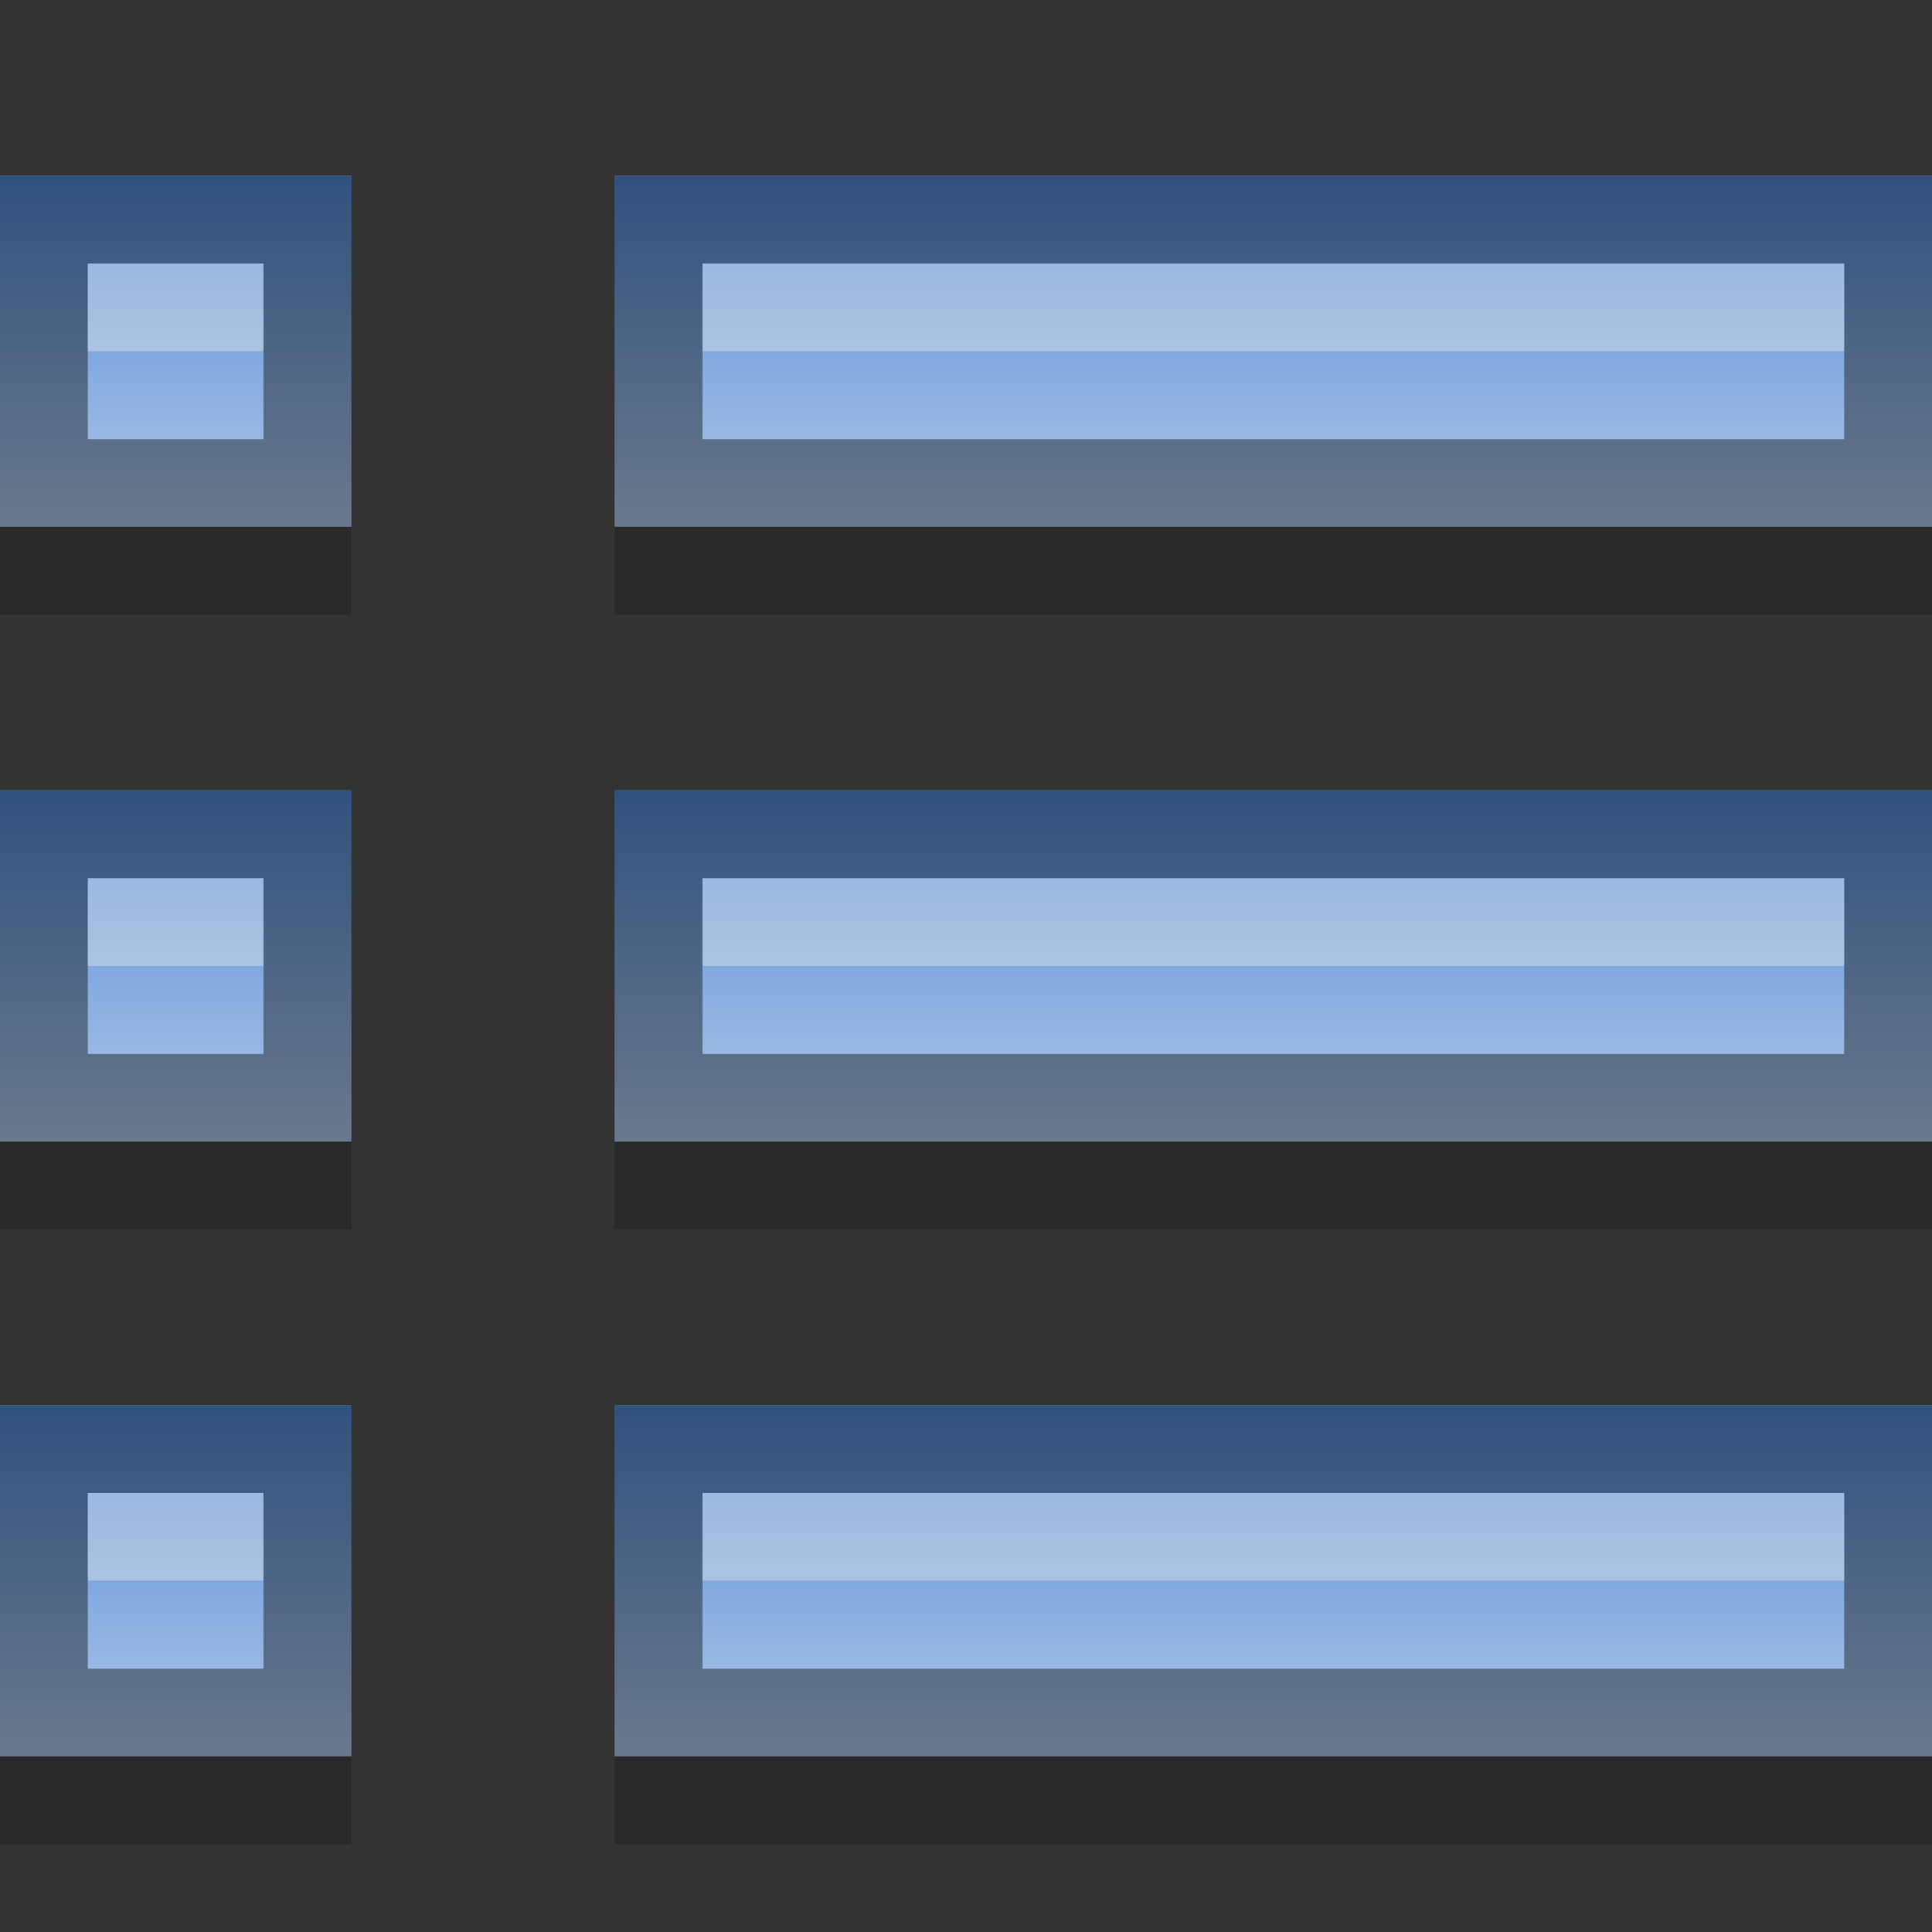 <?xml version="1.0" encoding="UTF-8" standalone="no"?>
<svg xmlns="http://www.w3.org/2000/svg" xmlns:xlink="http://www.w3.org/1999/xlink" xmlns:inkscape="http://www.inkscape.org/namespaces/inkscape" version="1.1" width="22" height="22">
 <rect width="100%" height="100%" fill="#333333" stroke="none"/>
 <defs id="defs4">
  <linearGradient id="linearGradient885">
   <stop id="stop887" stop-color="#5288d1"/>
   <stop id="stop889" offset="1" stop-color="#b1c9eb"/>
  </linearGradient>
  <linearGradient y1="6" x2="0" y2="14" id="linearGradient891" xlink:href="#linearGradient885" gradientUnits="userSpaceOnUse"/>
  <linearGradient y1="6" x2="0" y2="14" id="linearGradient3032" xlink:href="#linearGradient885" gradientUnits="userSpaceOnUse" gradientTransform="translate(0,2)"/>
  <linearGradient y1="6" x2="0" y2="14" id="linearGradient3034" xlink:href="#linearGradient885" gradientUnits="userSpaceOnUse" gradientTransform="matrix(1.071,0,0,1,-1.214,1.965)"/>
  <linearGradient y1="6" x2="0" y2="14" id="linearGradient3848" xlink:href="#linearGradient885" gradientUnits="userSpaceOnUse" gradientTransform="translate(0,16)"/>
  <linearGradient y1="6" x2="0" y2="14" id="linearGradient3850" xlink:href="#linearGradient885" gradientUnits="userSpaceOnUse" gradientTransform="matrix(1.071,0,0,1,-1.214,15.965)"/>
  <linearGradient y1="6" x2="0" y2="14" id="linearGradient3864" xlink:href="#linearGradient885" gradientUnits="userSpaceOnUse" gradientTransform="translate(0,30)"/>
  <linearGradient y1="6" x2="0" y2="14" id="linearGradient3866" xlink:href="#linearGradient885" gradientUnits="userSpaceOnUse" gradientTransform="matrix(1.071,0,0,1,-1.214,29.965)"/>
 </defs>
 <g transform="matrix(0.5,0,0,0.5,-1.5,-1.983)" id="g881" fill="url(#linearGradient891)">
  <rect width="8" height="8" x="3" y="9.965" id="rect3868" opacity="0.2" fill="#000000"/>
  <rect width="30" height="8" x="17" y="9.965" id="rect3870" opacity="0.2" fill="#000000"/>
  <rect width="8" height="8" x="3" y="23.965" id="rect3872" opacity="0.2" fill="#000000"/>
  <rect width="30" height="8" x="17" y="23.965" id="rect3874" opacity="0.2" fill="#000000"/>
  <rect width="8" height="8" x="3" y="37.965" id="rect3876" opacity="0.2" fill="#000000"/>
  <rect width="30" height="8" x="17" y="37.965" id="rect3878" opacity="0.2" fill="#000000"/>
  <rect width="8" height="8" x="3" y="7.965" id="rect841" fill="url(#linearGradient3032)"/>
  <rect width="30" height="8" x="17" y="7.965" id="rect843" fill="url(#linearGradient3034)"/>
  <path d="m 4,6.969 0,6 6,0 0,-6 -6,0 z" inkscape:connector-curvature="0" transform="translate(0,2)" id="path3824" opacity="0.4" fill="none" stroke="#000000" stroke-width="2"/>
  <path d="m 18,6.969 0,6 28,0 0,-6 -28,0 z" inkscape:connector-curvature="0" transform="translate(0,2)" id="path3830" opacity="0.4" fill="none" stroke="#000000" stroke-width="2"/>
  <rect width="4" height="2" x="5" y="9.965" id="rect3832" opacity="0.4" fill="#ebebeb"/>
  <rect width="26" height="2" x="19" y="9.965" id="rect3834" opacity="0.4" fill="#ebebeb"/>
  <rect width="8" height="8" x="3" y="21.965" id="rect3836" fill="url(#linearGradient3848)"/>
  <rect width="30" height="8" x="17" y="21.965" id="rect3838" fill="url(#linearGradient3850)"/>
  <path d="m 4,6.969 0,6 6,0 0,-6 -6,0 z" inkscape:connector-curvature="0" transform="translate(0,16)" id="path3840" opacity="0.4" fill="none" stroke="#000000" stroke-width="2"/>
  <path d="m 18,6.969 0,6 28,0 0,-6 -28,0 z" inkscape:connector-curvature="0" transform="translate(0,16)" id="path3842" opacity="0.4" fill="none" stroke="#000000" stroke-width="2"/>
  <rect width="4" height="2" x="5" y="23.965" id="rect3844" opacity="0.4" fill="#ebebeb"/>
  <rect width="26" height="2" x="19" y="23.965" id="rect3846" opacity="0.4" fill="#ebebeb"/>
  <rect width="8" height="8" x="3" y="35.965" id="rect3852" fill="url(#linearGradient3864)"/>
  <rect width="30" height="8" x="17" y="35.965" id="rect3854" fill="url(#linearGradient3866)"/>
  <path d="m 4,6.969 0,6 6,0 0,-6 -6,0 z" inkscape:connector-curvature="0" transform="translate(0,30)" id="path3856" opacity="0.4" fill="none" stroke="#000000" stroke-width="2"/>
  <path d="m 18,6.969 0,6 28,0 0,-6 -28,0 z" inkscape:connector-curvature="0" transform="translate(0,30)" id="path3858" opacity="0.4" fill="none" stroke="#000000" stroke-width="2"/>
  <rect width="4" height="2" x="5" y="37.965" id="rect3860" opacity="0.4" fill="#ebebeb"/>
  <rect width="26" height="2" x="19" y="37.965" id="rect3862" opacity="0.4" fill="#ebebeb"/>
 </g>
</svg>
